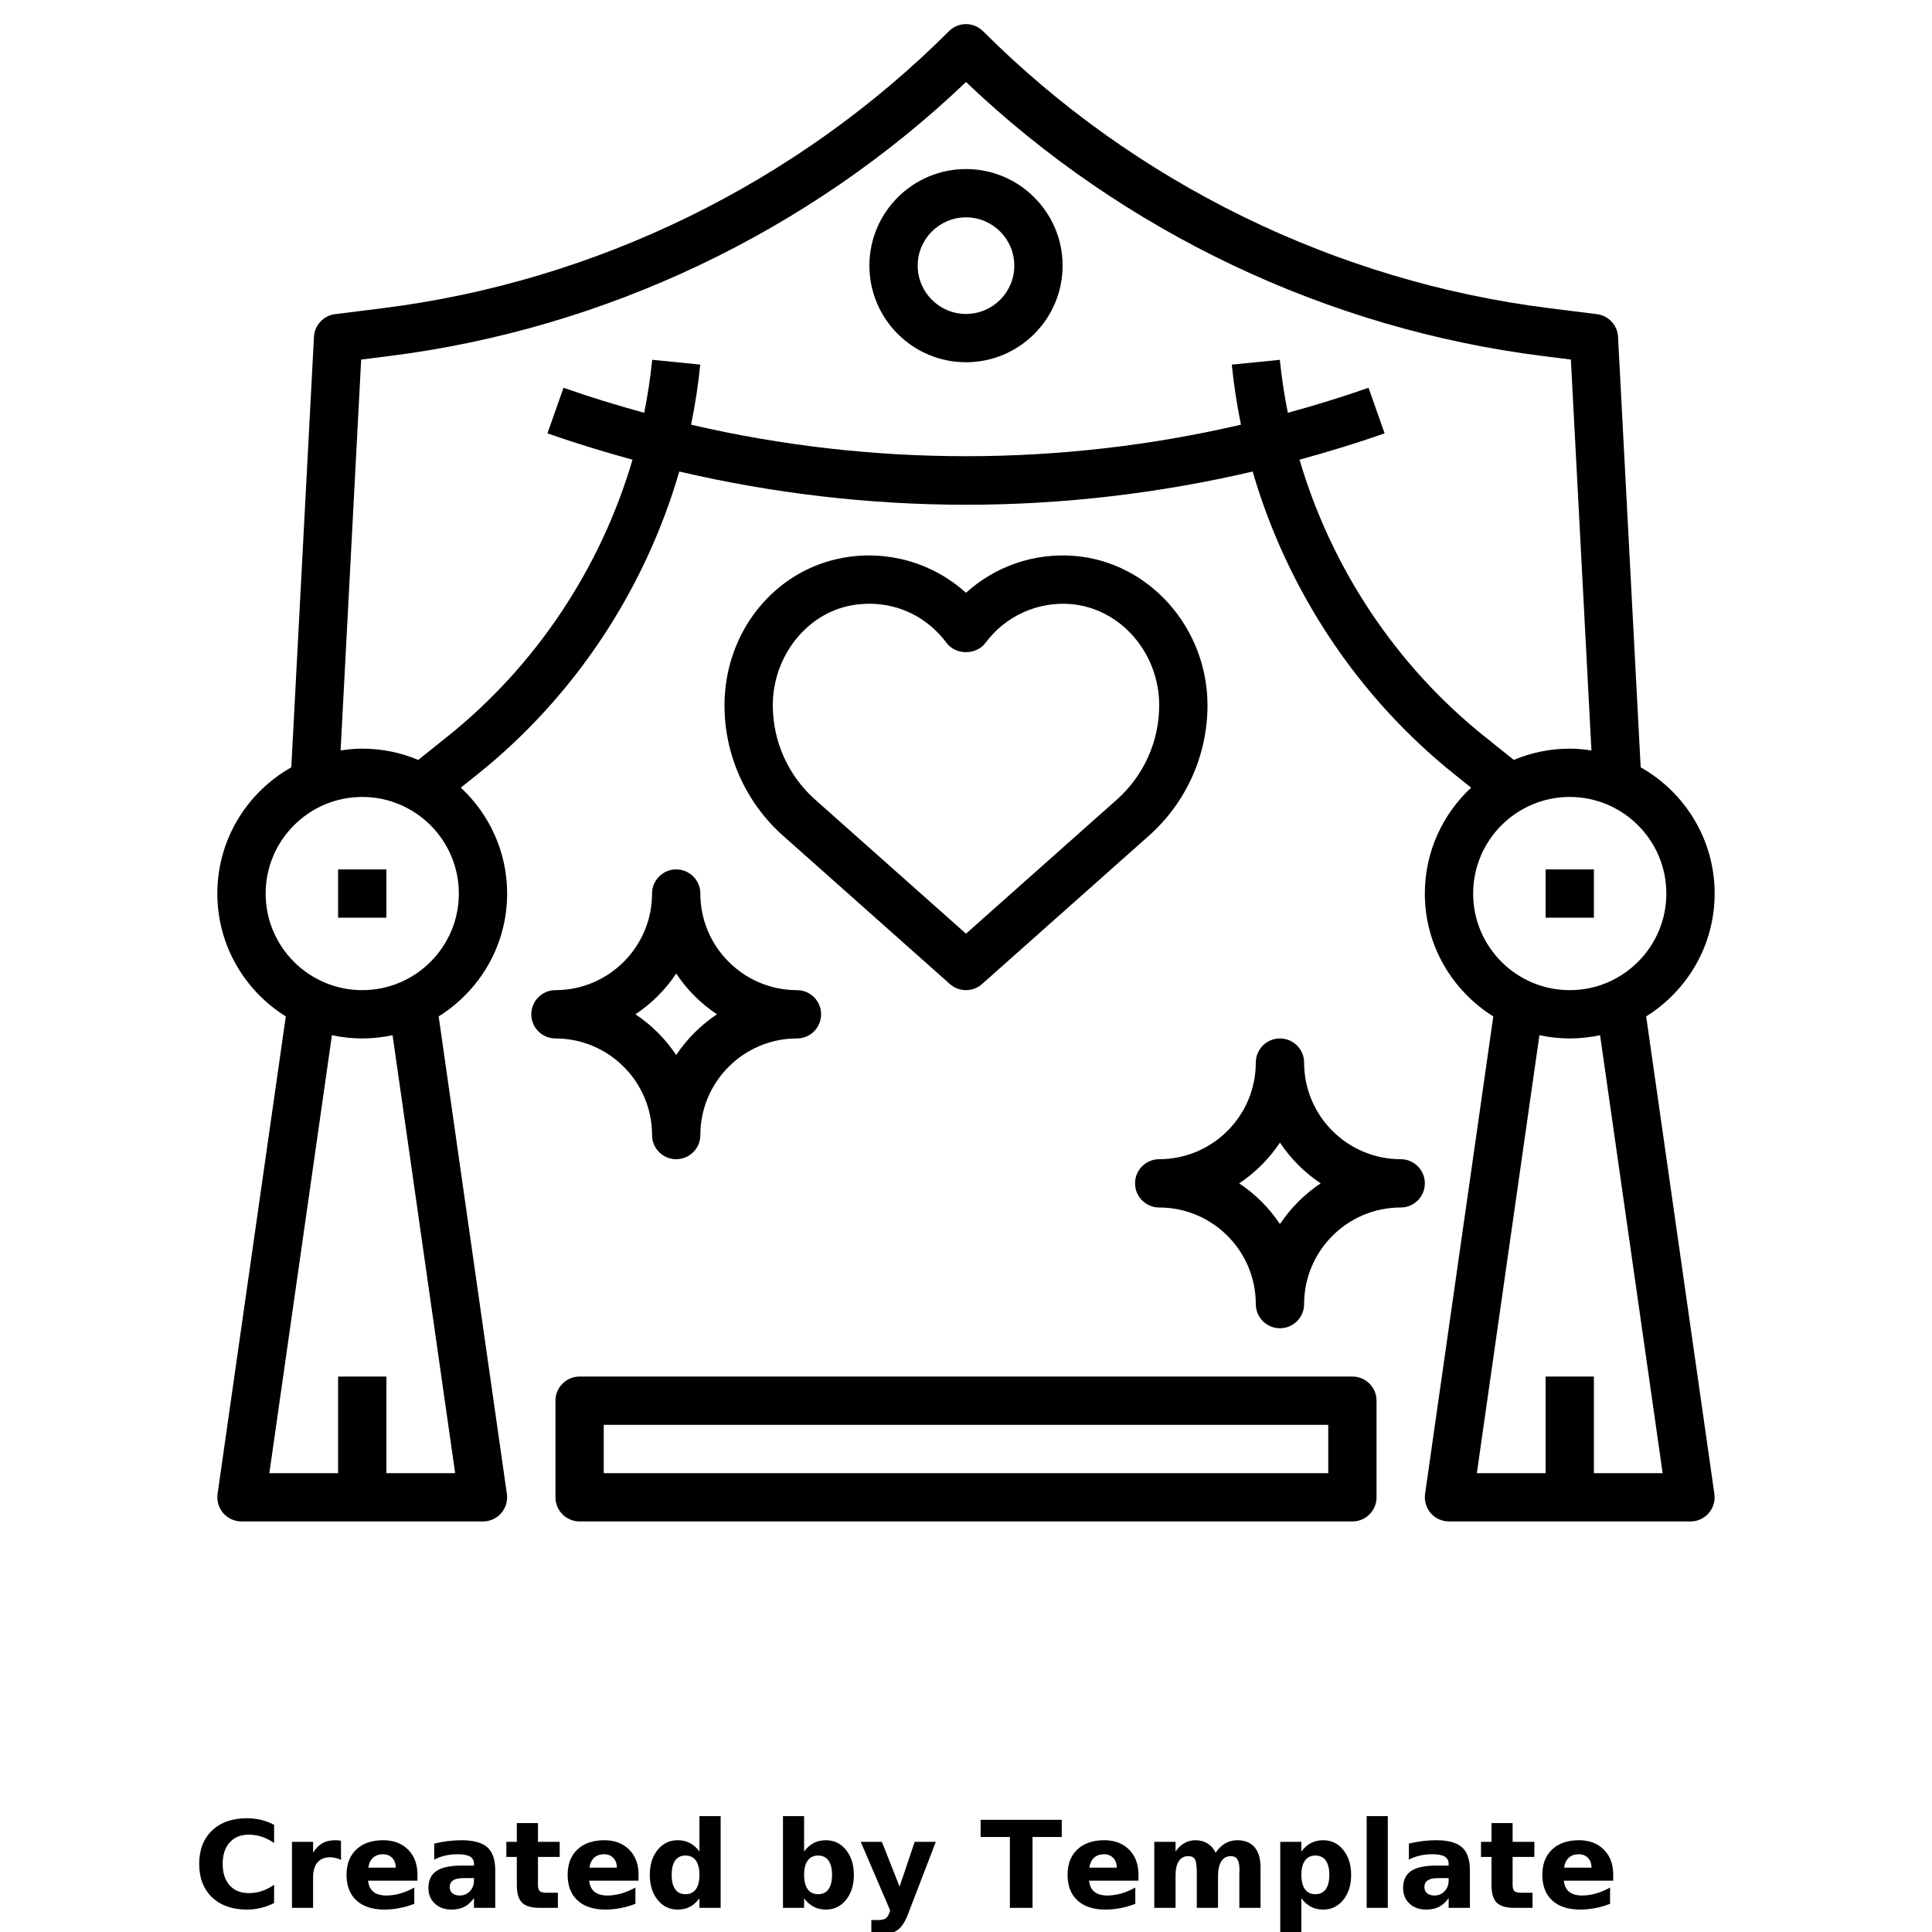 <?xml version="1.0" encoding="UTF-8"?>
<svg width="700pt" height="700pt" version="1.1" viewBox="0 0 700 700" xmlns="http://www.w3.org/2000/svg" xmlns:xlink="http://www.w3.org/1999/xlink">
 <defs>
  <symbol id="l" overflow="visible">
   <path d="m29.312-1.75c-1.512 0.781-3.09 1.371-4.734 1.766-1.637 0.406-3.34 0.609-5.109 0.609-5.312 0-9.527-1.484-12.641-4.453-3.106-2.969-4.656-7-4.656-12.094s1.551-9.125 4.656-12.094c3.113-2.969 7.328-4.453 12.641-4.453 1.77 0 3.473 0.199 5.109 0.594 1.645 0.398 3.223 0.992 4.734 1.781v6.594c-1.531-1.039-3.039-1.801-4.516-2.281-1.48-0.488-3.039-0.734-4.672-0.734-2.938 0-5.246 0.945-6.922 2.828-1.68 1.875-2.516 4.465-2.516 7.766 0 3.293 0.836 5.883 2.516 7.766 1.676 1.875 3.984 2.812 6.922 2.812 1.633 0 3.191-0.238 4.672-0.719 1.477-0.488 2.984-1.254 4.516-2.297z"/>
  </symbol>
  <symbol id="h" overflow="visible">
   <path d="m21.453-17.406c-0.68-0.312-1.352-0.539-2.016-0.688-0.656-0.156-1.32-0.234-1.984-0.234-1.969 0-3.484 0.633-4.547 1.891-1.055 1.262-1.578 3.07-1.578 5.422v11.016h-7.656v-23.922h7.656v3.922c0.977-1.562 2.102-2.703 3.375-3.422 1.281-0.719 2.812-1.078 4.594-1.078 0.25 0 0.523 0.012 0.828 0.031 0.301 0.023 0.734 0.07 1.297 0.141z"/>
  </symbol>
  <symbol id="a" overflow="visible">
   <path d="m27.562-12.031v2.188h-17.891c0.188 1.793 0.832 3.137 1.938 4.031 1.113 0.898 2.672 1.344 4.672 1.344 1.602 0 3.25-0.234 4.938-0.703 1.688-0.477 3.422-1.203 5.203-2.172v5.891c-1.805 0.688-3.609 1.203-5.422 1.547-1.812 0.352-3.621 0.531-5.422 0.531-4.336 0-7.703-1.098-10.109-3.297-2.398-2.207-3.594-5.297-3.594-9.266 0-3.906 1.176-6.973 3.531-9.203 2.363-2.238 5.609-3.359 9.734-3.359 3.758 0 6.769 1.137 9.031 3.406 2.258 2.262 3.391 5.281 3.391 9.062zm-7.859-2.531c0-1.457-0.43-2.629-1.281-3.516-0.844-0.895-1.949-1.344-3.312-1.344-1.492 0-2.699 0.418-3.625 1.25-0.918 0.836-1.492 2.039-1.719 3.609z"/>
  </symbol>
  <symbol id="c" overflow="visible">
   <path d="m14.391-10.766c-1.594 0-2.793 0.273-3.594 0.812-0.805 0.543-1.203 1.34-1.203 2.391 0 0.969 0.32 1.73 0.969 2.281 0.645 0.543 1.547 0.812 2.703 0.812 1.438 0 2.644-0.516 3.625-1.547 0.988-1.031 1.484-2.32 1.484-3.875v-0.875zm11.688-2.891v13.656h-7.703v-3.547c-1.031 1.449-2.188 2.508-3.469 3.172s-2.84 1-4.672 1c-2.481 0-4.496-0.723-6.047-2.172-1.543-1.445-2.312-3.32-2.312-5.625 0-2.812 0.961-4.867 2.891-6.172 1.938-1.312 4.969-1.969 9.094-1.969h4.516v-0.609c0-1.207-0.48-2.094-1.438-2.656-0.949-0.562-2.438-0.844-4.469-0.844-1.637 0-3.156 0.168-4.562 0.5-1.406 0.324-2.719 0.812-3.938 1.469v-5.828c1.645-0.406 3.289-0.707 4.938-0.906 1.656-0.207 3.305-0.312 4.953-0.312 4.32 0 7.438 0.855 9.344 2.562 1.914 1.699 2.875 4.461 2.875 8.281z"/>
  </symbol>
  <symbol id="b" overflow="visible">
   <path d="m12.031-30.719v6.797h7.875v5.469h-7.875v10.141c0 1.117 0.219 1.871 0.656 2.266 0.438 0.387 1.312 0.578 2.625 0.578h3.938v5.469h-6.562c-3.023 0-5.164-0.629-6.422-1.891-1.262-1.258-1.891-3.398-1.891-6.422v-10.141h-3.797v-5.469h3.797v-6.797z"/>
  </symbol>
  <symbol id="g" overflow="visible">
   <path d="m19.953-20.422v-12.812h7.688v33.234h-7.688v-3.453c-1.055 1.406-2.215 2.438-3.484 3.094-1.273 0.656-2.742 0.984-4.406 0.984-2.949 0-5.371-1.172-7.266-3.516-1.887-2.344-2.828-5.359-2.828-9.047s0.941-6.703 2.828-9.047c1.895-2.344 4.316-3.516 7.266-3.516 1.656 0 3.117 0.336 4.391 1 1.281 0.656 2.445 1.684 3.5 3.078zm-5.047 15.484c1.645 0 2.894-0.598 3.75-1.797 0.863-1.195 1.297-2.93 1.297-5.203 0-2.281-0.434-4.019-1.297-5.219-0.855-1.195-2.106-1.797-3.75-1.797-1.625 0-2.871 0.602-3.734 1.797-0.855 1.199-1.281 2.938-1.281 5.219 0 2.273 0.426 4.008 1.281 5.203 0.863 1.199 2.109 1.797 3.734 1.797z"/>
  </symbol>
  <symbol id="f" overflow="visible">
   <path d="m16.406-4.938c1.633 0 2.883-0.598 3.75-1.797 0.863-1.195 1.297-2.93 1.297-5.203 0-2.281-0.434-4.019-1.297-5.219-0.867-1.195-2.117-1.797-3.75-1.797-1.637 0-2.891 0.605-3.766 1.812-0.875 1.199-1.312 2.934-1.312 5.203 0 2.262 0.438 3.996 1.312 5.203 0.875 1.199 2.129 1.797 3.766 1.797zm-5.078-15.484c1.051-1.395 2.219-2.422 3.5-3.078 1.281-0.664 2.754-1 4.422-1 2.945 0 5.367 1.172 7.266 3.516 1.895 2.344 2.844 5.359 2.844 9.047s-0.949 6.703-2.844 9.047c-1.898 2.344-4.32 3.516-7.266 3.516-1.668 0-3.141-0.336-4.422-1s-2.449-1.691-3.5-3.078v3.453h-7.656v-33.234h7.656z"/>
  </symbol>
  <symbol id="e" overflow="visible">
   <path d="m0.531-23.922h7.656l6.422 16.234 5.469-16.234h7.656l-10.062 26.188c-1.012 2.664-2.195 4.523-3.547 5.578-1.344 1.062-3.121 1.594-5.328 1.594h-4.422v-5.016h2.391c1.301 0 2.242-0.211 2.828-0.625 0.594-0.406 1.055-1.148 1.391-2.219l0.203-0.656z"/>
  </symbol>
  <symbol id="d" overflow="visible">
   <path d="m0.219-31.891h29.391v6.219h-10.578v25.672h-8.219v-25.672h-10.594z"/>
  </symbol>
  <symbol id="k" overflow="visible">
   <path d="m25.844-19.953c0.969-1.477 2.117-2.602 3.453-3.375 1.332-0.781 2.797-1.172 4.391-1.172 2.75 0 4.844 0.852 6.281 2.547 1.438 1.688 2.156 4.152 2.156 7.391v14.562h-7.688v-12.469c0.008-0.188 0.02-0.379 0.031-0.578 0.008-0.195 0.016-0.484 0.016-0.859 0-1.695-0.25-2.926-0.75-3.688-0.5-0.758-1.309-1.141-2.422-1.141-1.449 0-2.57 0.602-3.359 1.797-0.793 1.199-1.203 2.93-1.234 5.188v11.75h-7.688v-12.469c0-2.656-0.23-4.363-0.688-5.125-0.449-0.758-1.258-1.141-2.422-1.141-1.469 0-2.606 0.605-3.406 1.812-0.793 1.199-1.188 2.918-1.188 5.156v11.766h-7.703v-23.922h7.703v3.5c0.938-1.352 2.016-2.367 3.234-3.047 1.219-0.688 2.555-1.031 4.016-1.031 1.656 0 3.113 0.402 4.375 1.203 1.27 0.793 2.234 1.906 2.891 3.344z"/>
  </symbol>
  <symbol id="j" overflow="visible">
   <path d="m11.328-3.453v12.547h-7.656v-33.016h7.656v3.5c1.051-1.395 2.219-2.422 3.5-3.078 1.281-0.664 2.754-1 4.422-1 2.945 0 5.367 1.172 7.266 3.516 1.895 2.344 2.844 5.359 2.844 9.047s-0.949 6.703-2.844 9.047c-1.898 2.344-4.32 3.516-7.266 3.516-1.668 0-3.141-0.336-4.422-1s-2.449-1.691-3.5-3.078zm5.078-15.5c-1.637 0-2.891 0.605-3.766 1.812-0.875 1.199-1.312 2.934-1.312 5.203 0 2.262 0.438 3.996 1.312 5.203 0.875 1.199 2.129 1.797 3.766 1.797 1.633 0 2.883-0.598 3.75-1.797 0.863-1.195 1.297-2.93 1.297-5.203 0-2.281-0.434-4.019-1.297-5.219-0.867-1.195-2.117-1.797-3.75-1.797z"/>
  </symbol>
  <symbol id="i" overflow="visible">
   <path d="m3.672-33.234h7.656v33.234h-7.656z"/>
  </symbol>
 </defs>
 <g>
  <path d="m621.25 323.75c0-19.617-10.824-36.723-26.801-45.734l-8.207-155.98c-0.219-4.227-3.449-7.699-7.656-8.215l-17.211-2.152c-77.262-9.66-150.13-45.297-205.19-100.36-3.422-3.422-8.953-3.422-12.371 0-55.055 55.055-127.93 90.695-205.19 100.36l-17.211 2.152c-4.199 0.523-7.43 3.988-7.656 8.215l-8.211 155.98c-15.977 9.012-26.801 26.117-26.801 45.734 0 18.777 9.941 35.234 24.805 44.52l-24.719 172.99c-0.359 2.512 0.387 5.059 2.047 6.973 1.664 1.918 4.078 3.019 6.617 3.019h87.5c2.539 0 4.945-1.102 6.606-3.019 1.664-1.918 2.406-4.461 2.047-6.973l-24.711-173c14.867-9.277 24.809-25.734 24.809-44.512 0-15.145-6.484-28.777-16.781-38.367l6.082-4.863c35.133-28.113 60.602-66.816 73.07-109.67 34.117 7.953 68.984 12.031 103.87 12.031 34.887 0 69.766-4.078 103.87-12.031 12.469 42.859 37.949 81.559 73.078 109.67l6.082 4.863c-10.289 9.59-16.773 23.223-16.773 38.367 0 18.777 9.941 35.234 24.805 44.52l-24.719 172.99c-0.359 2.512 0.387 5.059 2.047 6.973 1.664 1.918 4.078 3.019 6.617 3.019h87.5c2.539 0 4.945-1.102 6.606-3.019 1.664-1.918 2.406-4.461 2.047-6.973l-24.711-173c14.867-9.277 24.809-25.734 24.809-44.512zm-456.34 210h-24.91v-35h-17.5v35h-24.91l22.672-158.68c3.543 0.758 7.219 1.18 10.988 1.18s7.445-0.422 10.988-1.18zm-33.66-175c-19.301 0-35-15.699-35-35s15.699-35 35-35 35 15.699 35 35-15.699 35-35 35zm406.64-91.902c-32.156-25.727-55.52-61.102-67.051-100.29 10.359-2.844 20.66-5.969 30.828-9.555l-5.828-16.512c-9.641 3.402-19.406 6.371-29.234 9.074-1.27-6.336-2.25-12.738-2.894-19.199l-17.414 1.742c0.734 7.324 1.848 14.586 3.324 21.762-65.434 15.227-133.8 15.227-199.23 0 1.469-7.176 2.59-14.438 3.324-21.762l-17.414-1.742c-0.648 6.457-1.629 12.863-2.894 19.199-9.828-2.703-19.59-5.672-29.234-9.074l-5.828 16.512c10.168 3.586 20.465 6.711 30.828 9.555-11.523 39.191-34.887 74.566-67.043 100.29l-10.598 8.48c-6.254-2.625-13.098-4.078-20.281-4.078-2.676 0-5.285 0.262-7.848 0.656l7.453-141.63 9.949-1.25c78.234-9.773 152.18-44.941 209.2-99.305 57.016 54.363 130.96 89.52 209.2 99.305l9.949 1.25 7.453 141.63c-2.57-0.395-5.18-0.656-7.856-0.656-7.184 0-14.027 1.453-20.266 4.078zm30.859 21.902c19.301 0 35 15.699 35 35s-15.699 35-35 35-35-15.699-35-35 15.699-35 35-35zm33.66 245h-24.91v-35h-17.5v35h-24.91l22.672-158.68c3.543 0.758 7.219 1.18 10.988 1.18s7.445-0.422 10.988-1.18z"/>
  <path d="m283.69 302.78 60.488 53.77c1.664 1.469 3.746 2.203 5.82 2.203s4.156-0.734 5.82-2.215l60.488-53.77c13.465-11.977 21.191-29.18 21.191-47.195 0-28.098-21.098-51.871-48.027-54.137-14.605-1.234-28.797 3.668-39.48 13.344-11.891-10.754-28.113-15.566-44.328-12.723-25.008 4.402-43.164 26.898-43.164 53.516 0 18.023 7.727 35.219 21.191 47.207zm24.992-83.477c2.125-0.367 4.25-0.551 6.344-0.551 11 0 21.141 5.066 27.957 14.219 3.297 4.426 10.727 4.426 14.035 0 7.324-9.844 18.953-15.059 30.984-14.098 17.945 1.516 31.996 17.625 31.996 36.699 0 13.02-5.59 25.461-15.32 34.125l-54.68 48.598-54.68-48.598c-9.738-8.664-15.32-21.105-15.32-34.133 0-17.809 12.328-33.391 28.684-36.262z"/>
  <path d="m122.5 315h17.5v17.5h-17.5z"/>
  <path d="m560 315h17.5v17.5h-17.5z"/>
  <path d="m490 498.75h-280c-4.828 0-8.75 3.91-8.75 8.75v35c0 4.84 3.922 8.75 8.75 8.75h280c4.828 0 8.75-3.91 8.75-8.75v-35c0-4.84-3.922-8.75-8.75-8.75zm-8.75 35h-262.5v-17.5h262.5z"/>
  <path d="m350 61.25c-19.301 0-35 15.699-35 35s15.699 35 35 35 35-15.699 35-35-15.699-35-35-35zm0 52.5c-9.652 0-17.5-7.848-17.5-17.5s7.848-17.5 17.5-17.5 17.5 7.848 17.5 17.5-7.848 17.5-17.5 17.5z"/>
  <path d="m236.25 411.25c0 4.84 3.922 8.75 8.75 8.75s8.75-3.91 8.75-8.75c0-19.301 15.699-35 35-35 4.828 0 8.75-3.91 8.75-8.75s-3.922-8.75-8.75-8.75c-19.301 0-35-15.699-35-35 0-4.84-3.922-8.75-8.75-8.75s-8.75 3.91-8.75 8.75c0 19.301-15.699 35-35 35-4.828 0-8.75 3.91-8.75 8.75s3.922 8.75 8.75 8.75c19.301 0 35 15.699 35 35zm8.75-58.512c3.887 5.844 8.918 10.867 14.762 14.762-5.844 3.887-10.867 8.918-14.762 14.762-3.887-5.844-8.918-10.867-14.762-14.762 5.844-3.887 10.875-8.918 14.762-14.762z"/>
  <path d="m507.5 420c-19.301 0-35-15.699-35-35 0-4.84-3.922-8.75-8.75-8.75s-8.75 3.91-8.75 8.75c0 19.301-15.699 35-35 35-4.828 0-8.75 3.91-8.75 8.75s3.922 8.75 8.75 8.75c19.301 0 35 15.699 35 35 0 4.84 3.922 8.75 8.75 8.75s8.75-3.91 8.75-8.75c0-19.301 15.699-35 35-35 4.828 0 8.75-3.91 8.75-8.75s-3.922-8.75-8.75-8.75zm-43.75 23.512c-3.887-5.844-8.918-10.867-14.762-14.762 5.844-3.887 10.867-8.918 14.762-14.762 3.887 5.844 8.918 10.867 14.762 14.762-5.844 3.887-10.875 8.918-14.762 14.762z"/>
  <use x="70" y="691.25" xlink:href="#l"/>
  <use x="102.109" y="691.25" xlink:href="#h"/>
  <use x="123.684" y="691.25" xlink:href="#a"/>
  <use x="153.355" y="691.25" xlink:href="#c"/>
  <use x="182.879" y="691.25" xlink:href="#b"/>
  <use x="203.793" y="691.25" xlink:href="#a"/>
  <use x="233.465" y="691.25" xlink:href="#g"/>
  <use x="280.012" y="691.25" xlink:href="#f"/>
  <use x="311.328" y="691.25" xlink:href="#e"/>
  <use x="355.078" y="691.25" xlink:href="#d"/>
  <use x="384.922" y="691.25" xlink:href="#a"/>
  <use x="414.594" y="691.25" xlink:href="#k"/>
  <use x="460.184" y="691.25" xlink:href="#j"/>
  <use x="491.5" y="691.25" xlink:href="#i"/>
  <use x="506.496" y="691.25" xlink:href="#c"/>
  <use x="536.02" y="691.25" xlink:href="#b"/>
  <use x="556.934" y="691.25" xlink:href="#a"/>
 </g>
</svg>

